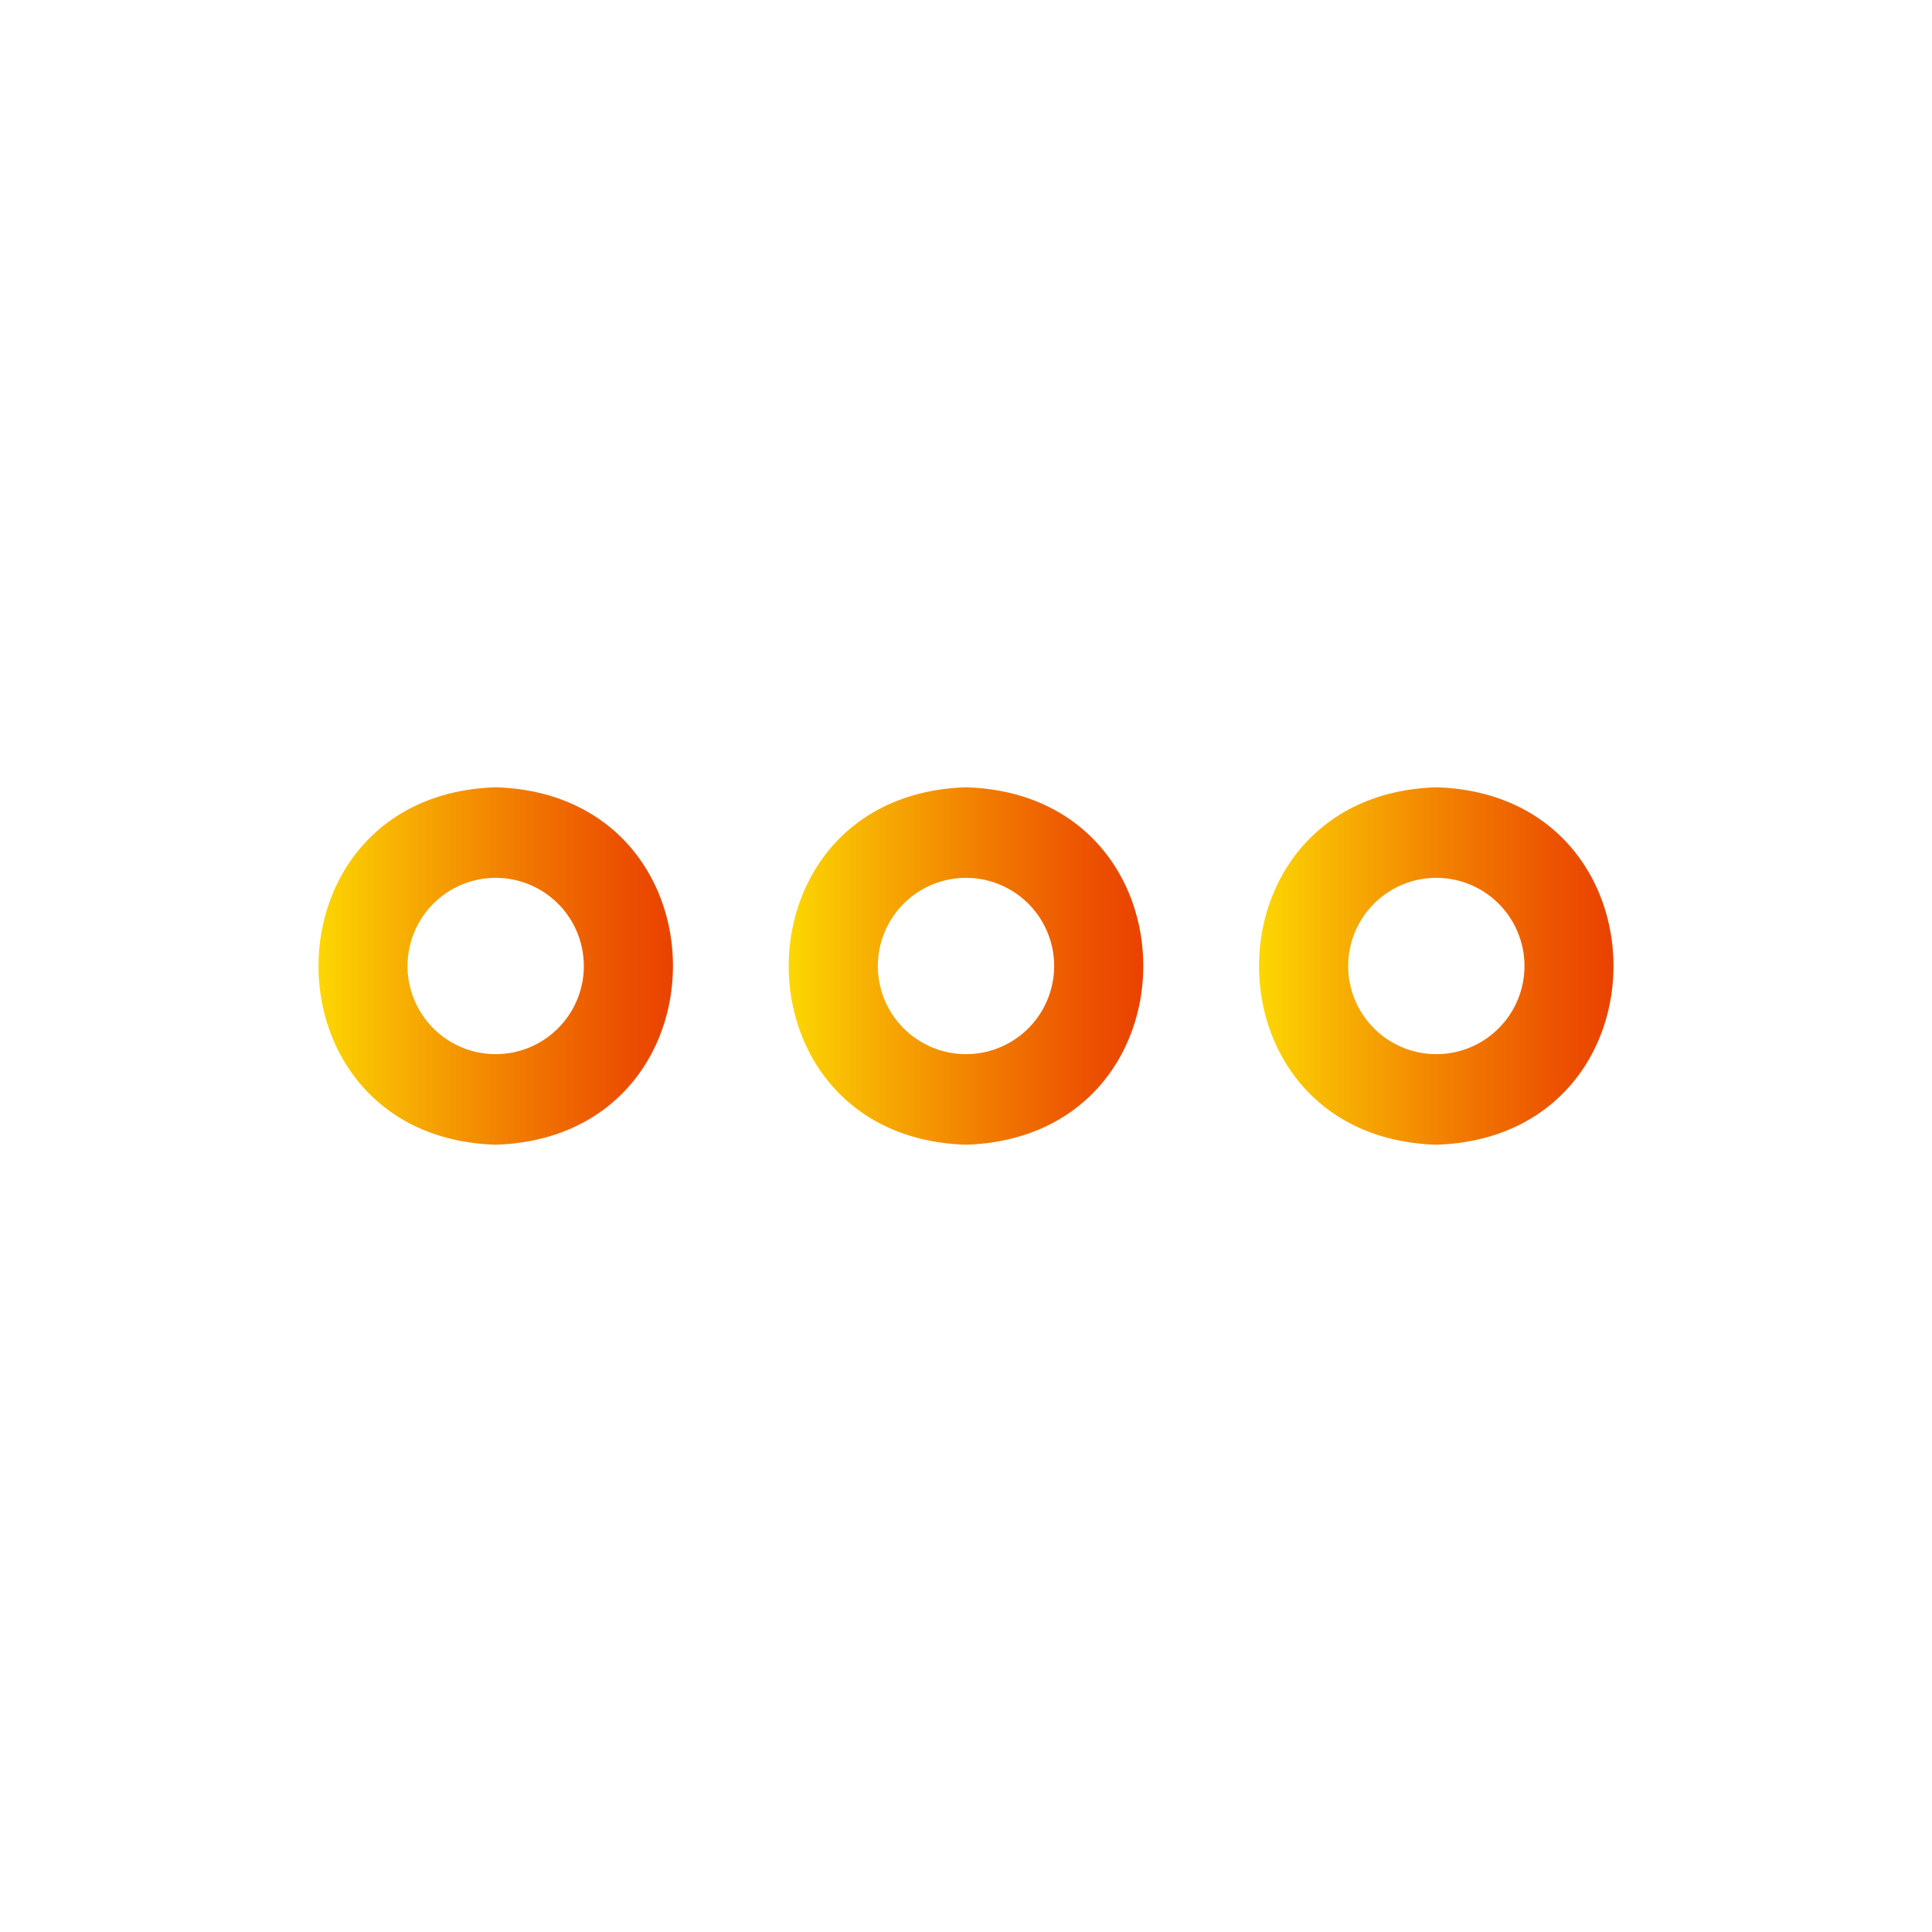 <?xml version="1.0" encoding="UTF-8" standalone="no"?> <svg xmlns="http://www.w3.org/2000/svg" xmlns:xlink="http://www.w3.org/1999/xlink" viewBox="0 0 64 64"><defs><style>.cls-1{fill:url(#linear-gradient);}.cls-2{fill:url(#linear-gradient-2);}.cls-3{fill:url(#linear-gradient-3);}</style><linearGradient id="linear-gradient" x1="41.7" y1="32" x2="53.45" y2="32" gradientUnits="userSpaceOnUse"><stop offset="0" stop-color="#fcd702"/><stop offset="0.18" stop-color="#f8b802"/><stop offset="0.57" stop-color="#f17901"/><stop offset="0.85" stop-color="#ec5101"/><stop offset="1" stop-color="#ea4201"/></linearGradient><linearGradient id="linear-gradient-2" x1="26.13" y1="32" x2="37.87" y2="32" xlink:href="#linear-gradient"/><linearGradient id="linear-gradient-3" x1="10.55" y1="32" x2="22.3" y2="32" xlink:href="#linear-gradient"/></defs><g id="Layer_52" data-name="Layer 52"><path class="cls-1" d="M47.58,26.08c-7.83.25-7.83,11.6,0,11.84C55.41,37.67,55.4,26.32,47.58,26.08Zm0,8.84a2.92,2.92,0,0,1,0-5.84A2.92,2.92,0,0,1,47.58,34.92Z"/><path class="cls-2" d="M32,26.08c-7.83.25-7.83,11.6,0,11.84C39.83,37.67,39.83,26.32,32,26.08Zm0,8.84a2.92,2.92,0,0,1,0-5.84A2.92,2.92,0,0,1,32,34.92Z"/><path class="cls-3" d="M16.42,26.08c-7.83.25-7.82,11.6,0,11.84C24.25,37.67,24.25,26.32,16.42,26.08Zm0,8.84a2.92,2.92,0,0,1,0-5.84A2.92,2.92,0,0,1,16.42,34.92Z"/></g></svg>